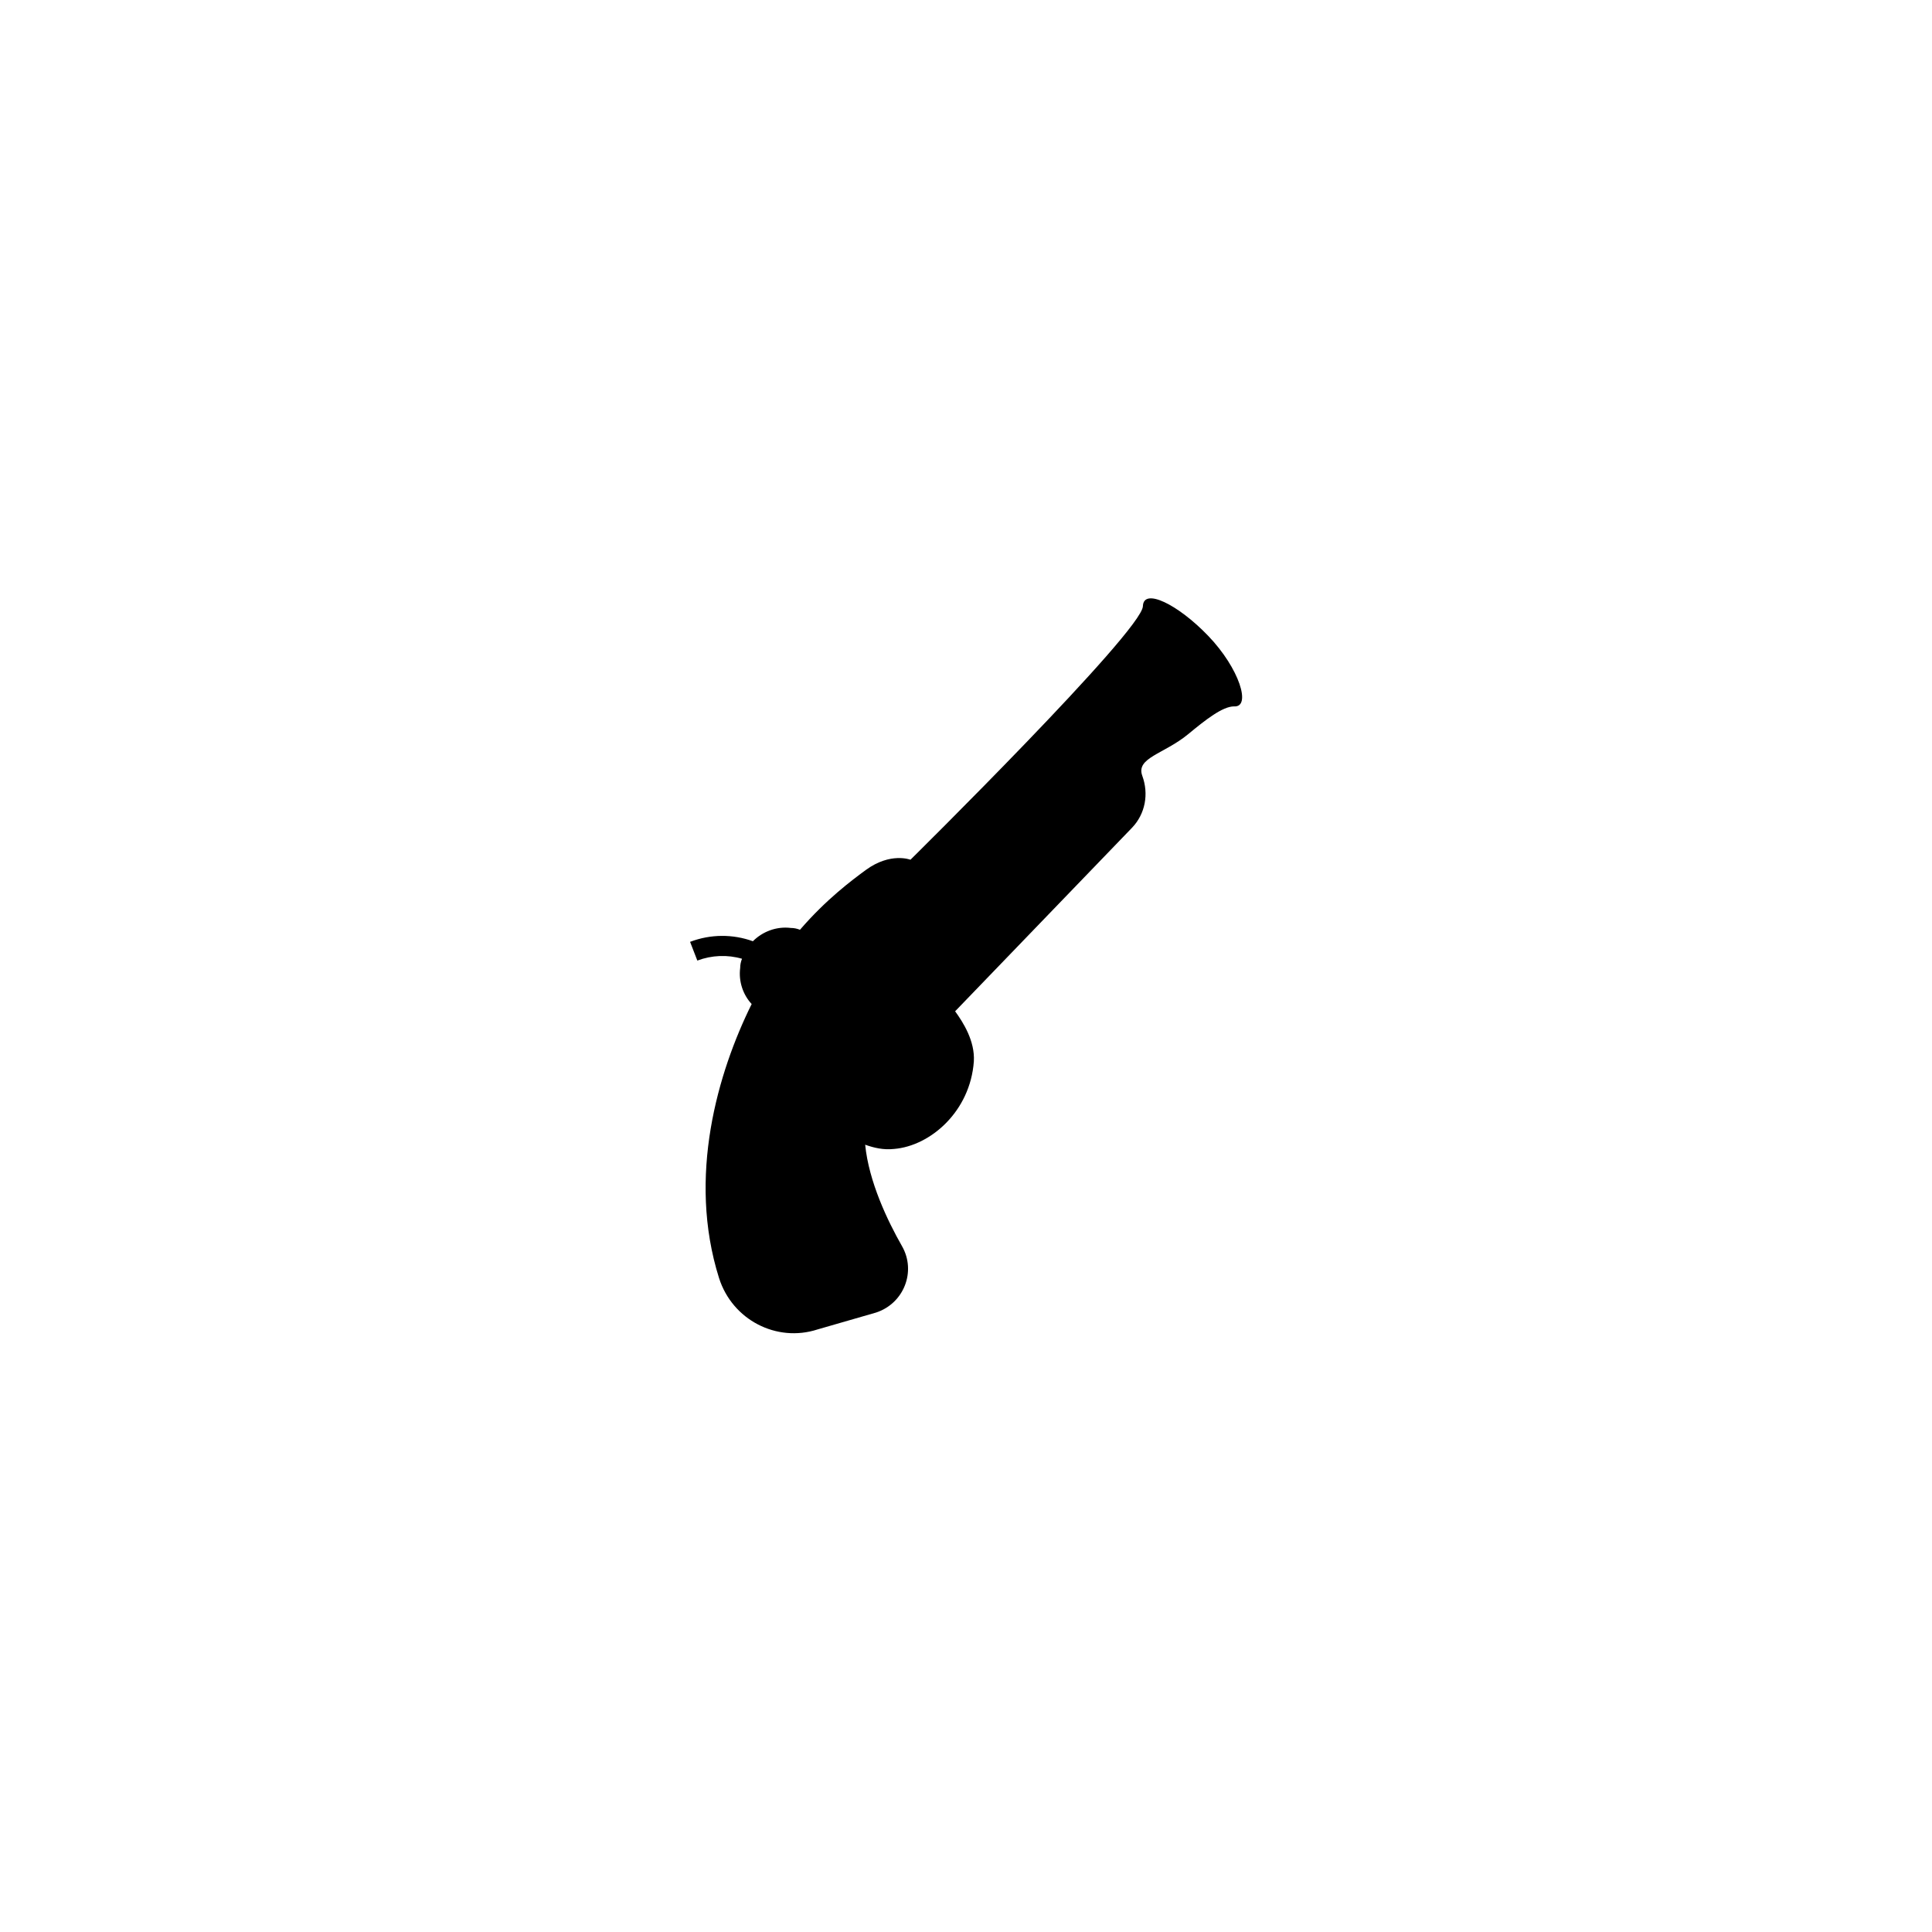 <svg enable-background="new 0 0 320 320" viewBox="0 0 320 320" xmlns="http://www.w3.org/2000/svg"><path d="m200.1 105.3c-5-5.2-10.7-8-10.8-4.9-.1 4.1-38.5 42-38.5 42s-3.3-1.3-7.4 1.7c-2.3 1.7-6.5 4.8-10.9 9.9-.5-.2-1-.3-1.5-.3-2.4-.3-4.7.6-6.3 2.2-3.3-1.2-7-1.2-10.4.1l1.2 3.1c2.4-.9 5-1 7.4-.3-.2.5-.3 1-.3 1.5-.3 2.3.5 4.5 1.9 6-5.6 11.3-10.7 28.6-5.4 45.4 2.2 6.9 9.5 10.7 16.3 8.5l9.7-2.8c4.6-1.5 6.7-6.8 4.3-11s-5.5-10.7-6.1-16.8c1.4.5 3 .9 4.8.7 6-.5 12.6-6.2 13.2-14.5.2-3.4-1.8-6.5-3.1-8.3l29.3-30.4c2.2-2.3 2.8-5.6 1.7-8.6s3.6-3.6 7.6-6.9c2.9-2.4 5.7-4.6 7.6-4.6 2.9.2.9-6.3-4.3-11.7z"/></svg>